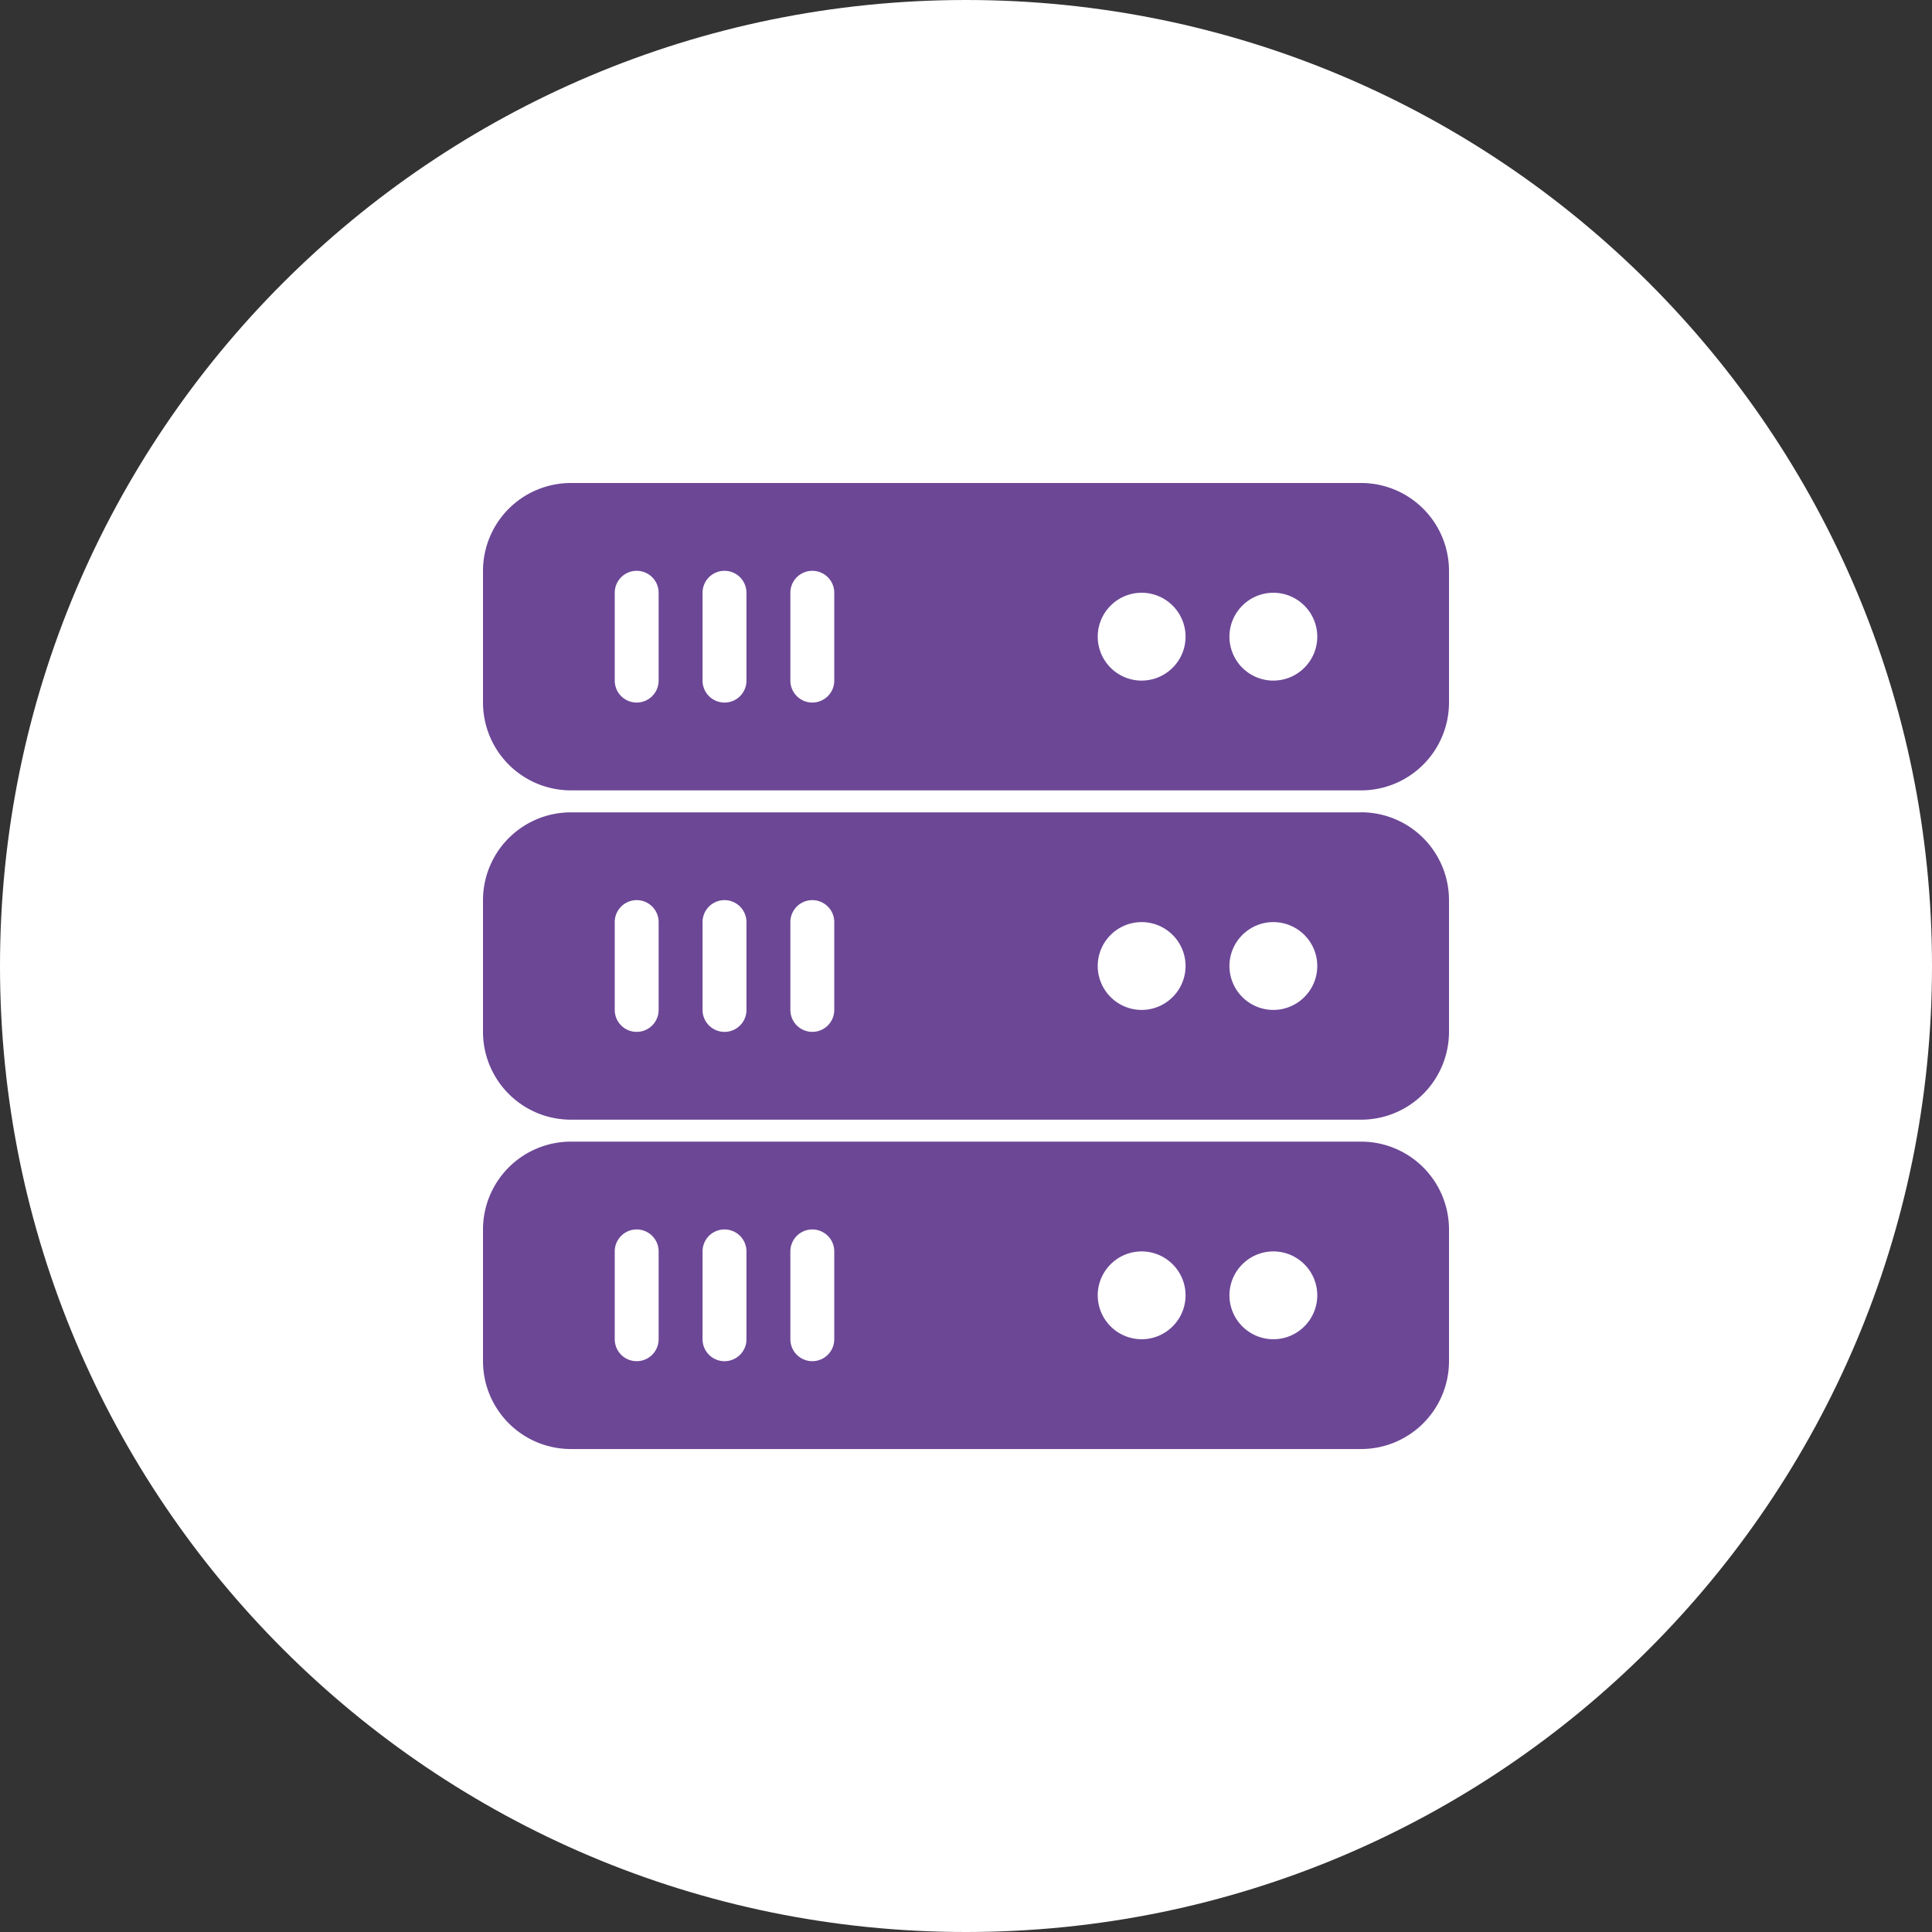 <svg width="64" height="64" fill="none" xmlns="http://www.w3.org/2000/svg"><rect width="100%" height="100%" fill="#333333" stroke="none"/><g clip-path="url(#a)"><path d="M32 64c17.673 0 32-14.327 32-32C64 14.327 49.673 0 32 0 14.327 0 0 14.327 0 32c0 17.673 14.327 32 32 32Z" fill="#fff"/><g fill="#6C4796"><path d="M45.091 16H18.909A2.912 2.912 0 0 0 16 18.91v4.363a2.912 2.912 0 0 0 2.91 2.909H45.09a2.912 2.912 0 0 0 2.91-2.91V18.91A2.912 2.912 0 0 0 45.09 16Zm-23.273 6.546a.727.727 0 1 1-1.454 0v-2.91a.727.727 0 1 1 1.454 0v2.91Zm2.91 0a.727.727 0 1 1-1.455 0v-2.91a.727.727 0 1 1 1.454 0v2.91Zm2.908 0a.727.727 0 1 1-1.454 0v-2.91a.727.727 0 1 1 1.454 0v2.91Zm10.182 0a1.456 1.456 0 0 1-1.454-1.455c0-.802.652-1.455 1.454-1.455.802 0 1.455.653 1.455 1.455s-.653 1.454-1.455 1.454Zm4.364 0a1.456 1.456 0 0 1-1.455-1.455c0-.802.653-1.455 1.455-1.455s1.454.653 1.454 1.455-.652 1.454-1.454 1.454ZM45.091 26.91H18.909A2.912 2.912 0 0 0 16 29.817v4.364a2.912 2.912 0 0 0 2.91 2.91H45.09a2.912 2.912 0 0 0 2.91-2.91v-4.364a2.912 2.912 0 0 0-2.91-2.909Zm-23.273 6.545a.727.727 0 1 1-1.454 0v-2.91a.727.727 0 1 1 1.454 0v2.91Zm2.91 0a.727.727 0 1 1-1.455 0v-2.91a.727.727 0 1 1 1.454 0v2.91Zm2.908 0a.727.727 0 1 1-1.454 0v-2.91a.727.727 0 1 1 1.454 0v2.91Zm10.182 0A1.456 1.456 0 0 1 36.364 32c0-.802.652-1.454 1.454-1.454.802 0 1.455.652 1.455 1.454 0 .802-.653 1.455-1.455 1.455Zm4.364 0A1.456 1.456 0 0 1 40.727 32c0-.802.653-1.454 1.455-1.454s1.454.652 1.454 1.454c0 .802-.652 1.455-1.454 1.455ZM45.091 37.818H18.909A2.912 2.912 0 0 0 16 40.728v4.363a2.912 2.912 0 0 0 2.91 2.91H45.09a2.912 2.912 0 0 0 2.91-2.91v-4.364a2.912 2.912 0 0 0-2.91-2.909Zm-23.273 6.546a.727.727 0 1 1-1.454 0v-2.91a.727.727 0 1 1 1.454 0v2.91Zm2.91 0a.727.727 0 1 1-1.455 0v-2.91a.727.727 0 1 1 1.454 0v2.91Zm2.908 0a.727.727 0 1 1-1.454 0v-2.91a.727.727 0 1 1 1.454 0v2.91Zm10.182 0a1.456 1.456 0 0 1-1.454-1.455c0-.801.652-1.454 1.454-1.454.802 0 1.455.653 1.455 1.454 0 .802-.653 1.455-1.455 1.455Zm4.364 0a1.456 1.456 0 0 1-1.455-1.455c0-.801.653-1.454 1.455-1.454s1.454.653 1.454 1.454c0 .802-.652 1.455-1.454 1.455Z"/></g></g><defs><clipPath id="a"><path fill="#fff" d="M0 0h64v64H0z"/></clipPath></defs></svg>
